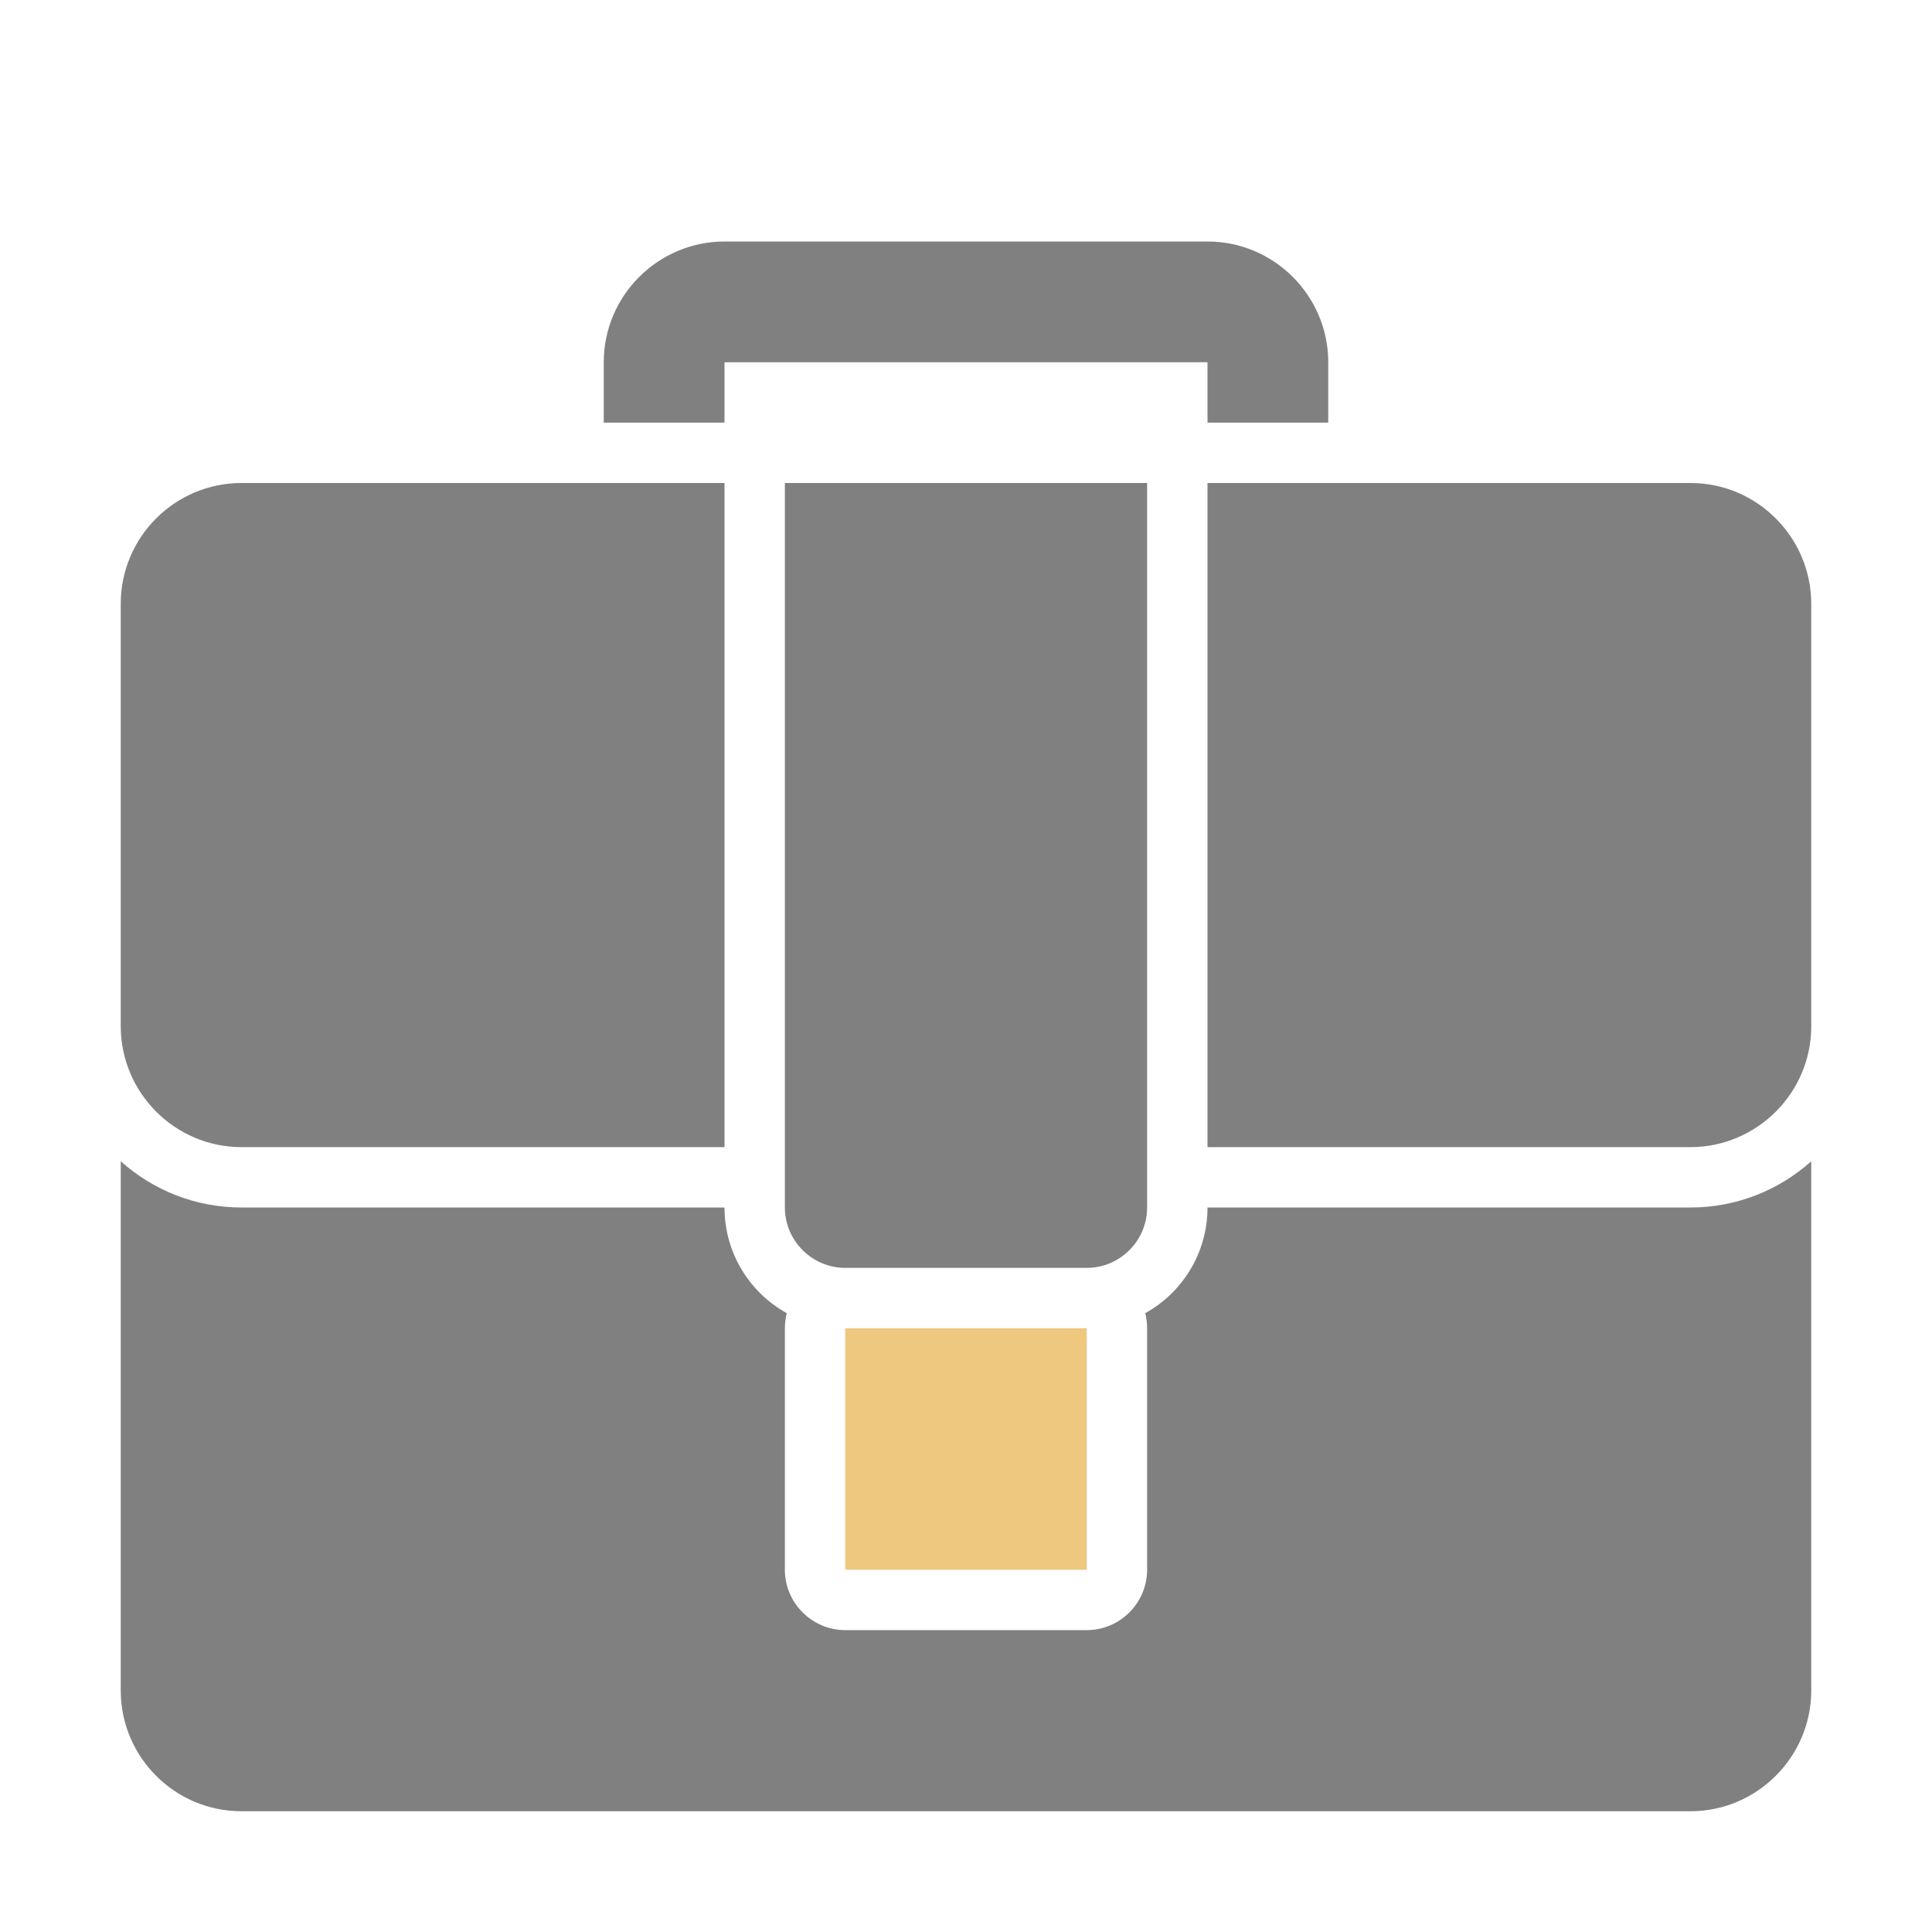 <svg xmlns="http://www.w3.org/2000/svg" width="1024" height="1024" shape-rendering="geometricPrecision" text-rendering="geometricPrecision" image-rendering="optimizeQuality" clip-rule="evenodd" viewBox="0 0 10240 10240"><title>briefcase2 icon</title><desc>briefcase2 icon from the IconExperience.com O-Collection. Copyright by INCORS GmbH (www.incors.com).</desc><path fill="gray" d="M9600 6155v2805c0 352-288 640-640 640H1280c-353 0-640-287-640-640V6155c170 152 394 245 640 245h2560c0 241 133 451 330 560-6 25-10 52-10 80v1280c0 176 144 320 320 320h1280c176 0 320-144 320-320V7040c0-28-4-55-10-80 197-109 330-319 330-560h2560c246 0 470-93 640-245zM9600 5440c0 352-288 640-640 640H6400V2560h2560c352 0 639 287 640 639v2241zm-8960 1V3200c0-353 287-640 640-640h2560v3520H1280c-352 0-639-287-640-639z"/><path fill="#EDC87E" d="M4480 7040h1280v1280H4480z"/><path fill="gray" d="M4160 2560h1920v3840c0 176-144 320-320 320H4480c-176 0-320-144-320-320V2560zM3840 1280h2560c353 0 640 288 640 640v320h-640v-320H3840v320h-640v-320c0-353 288-640 640-640z"/></svg>
